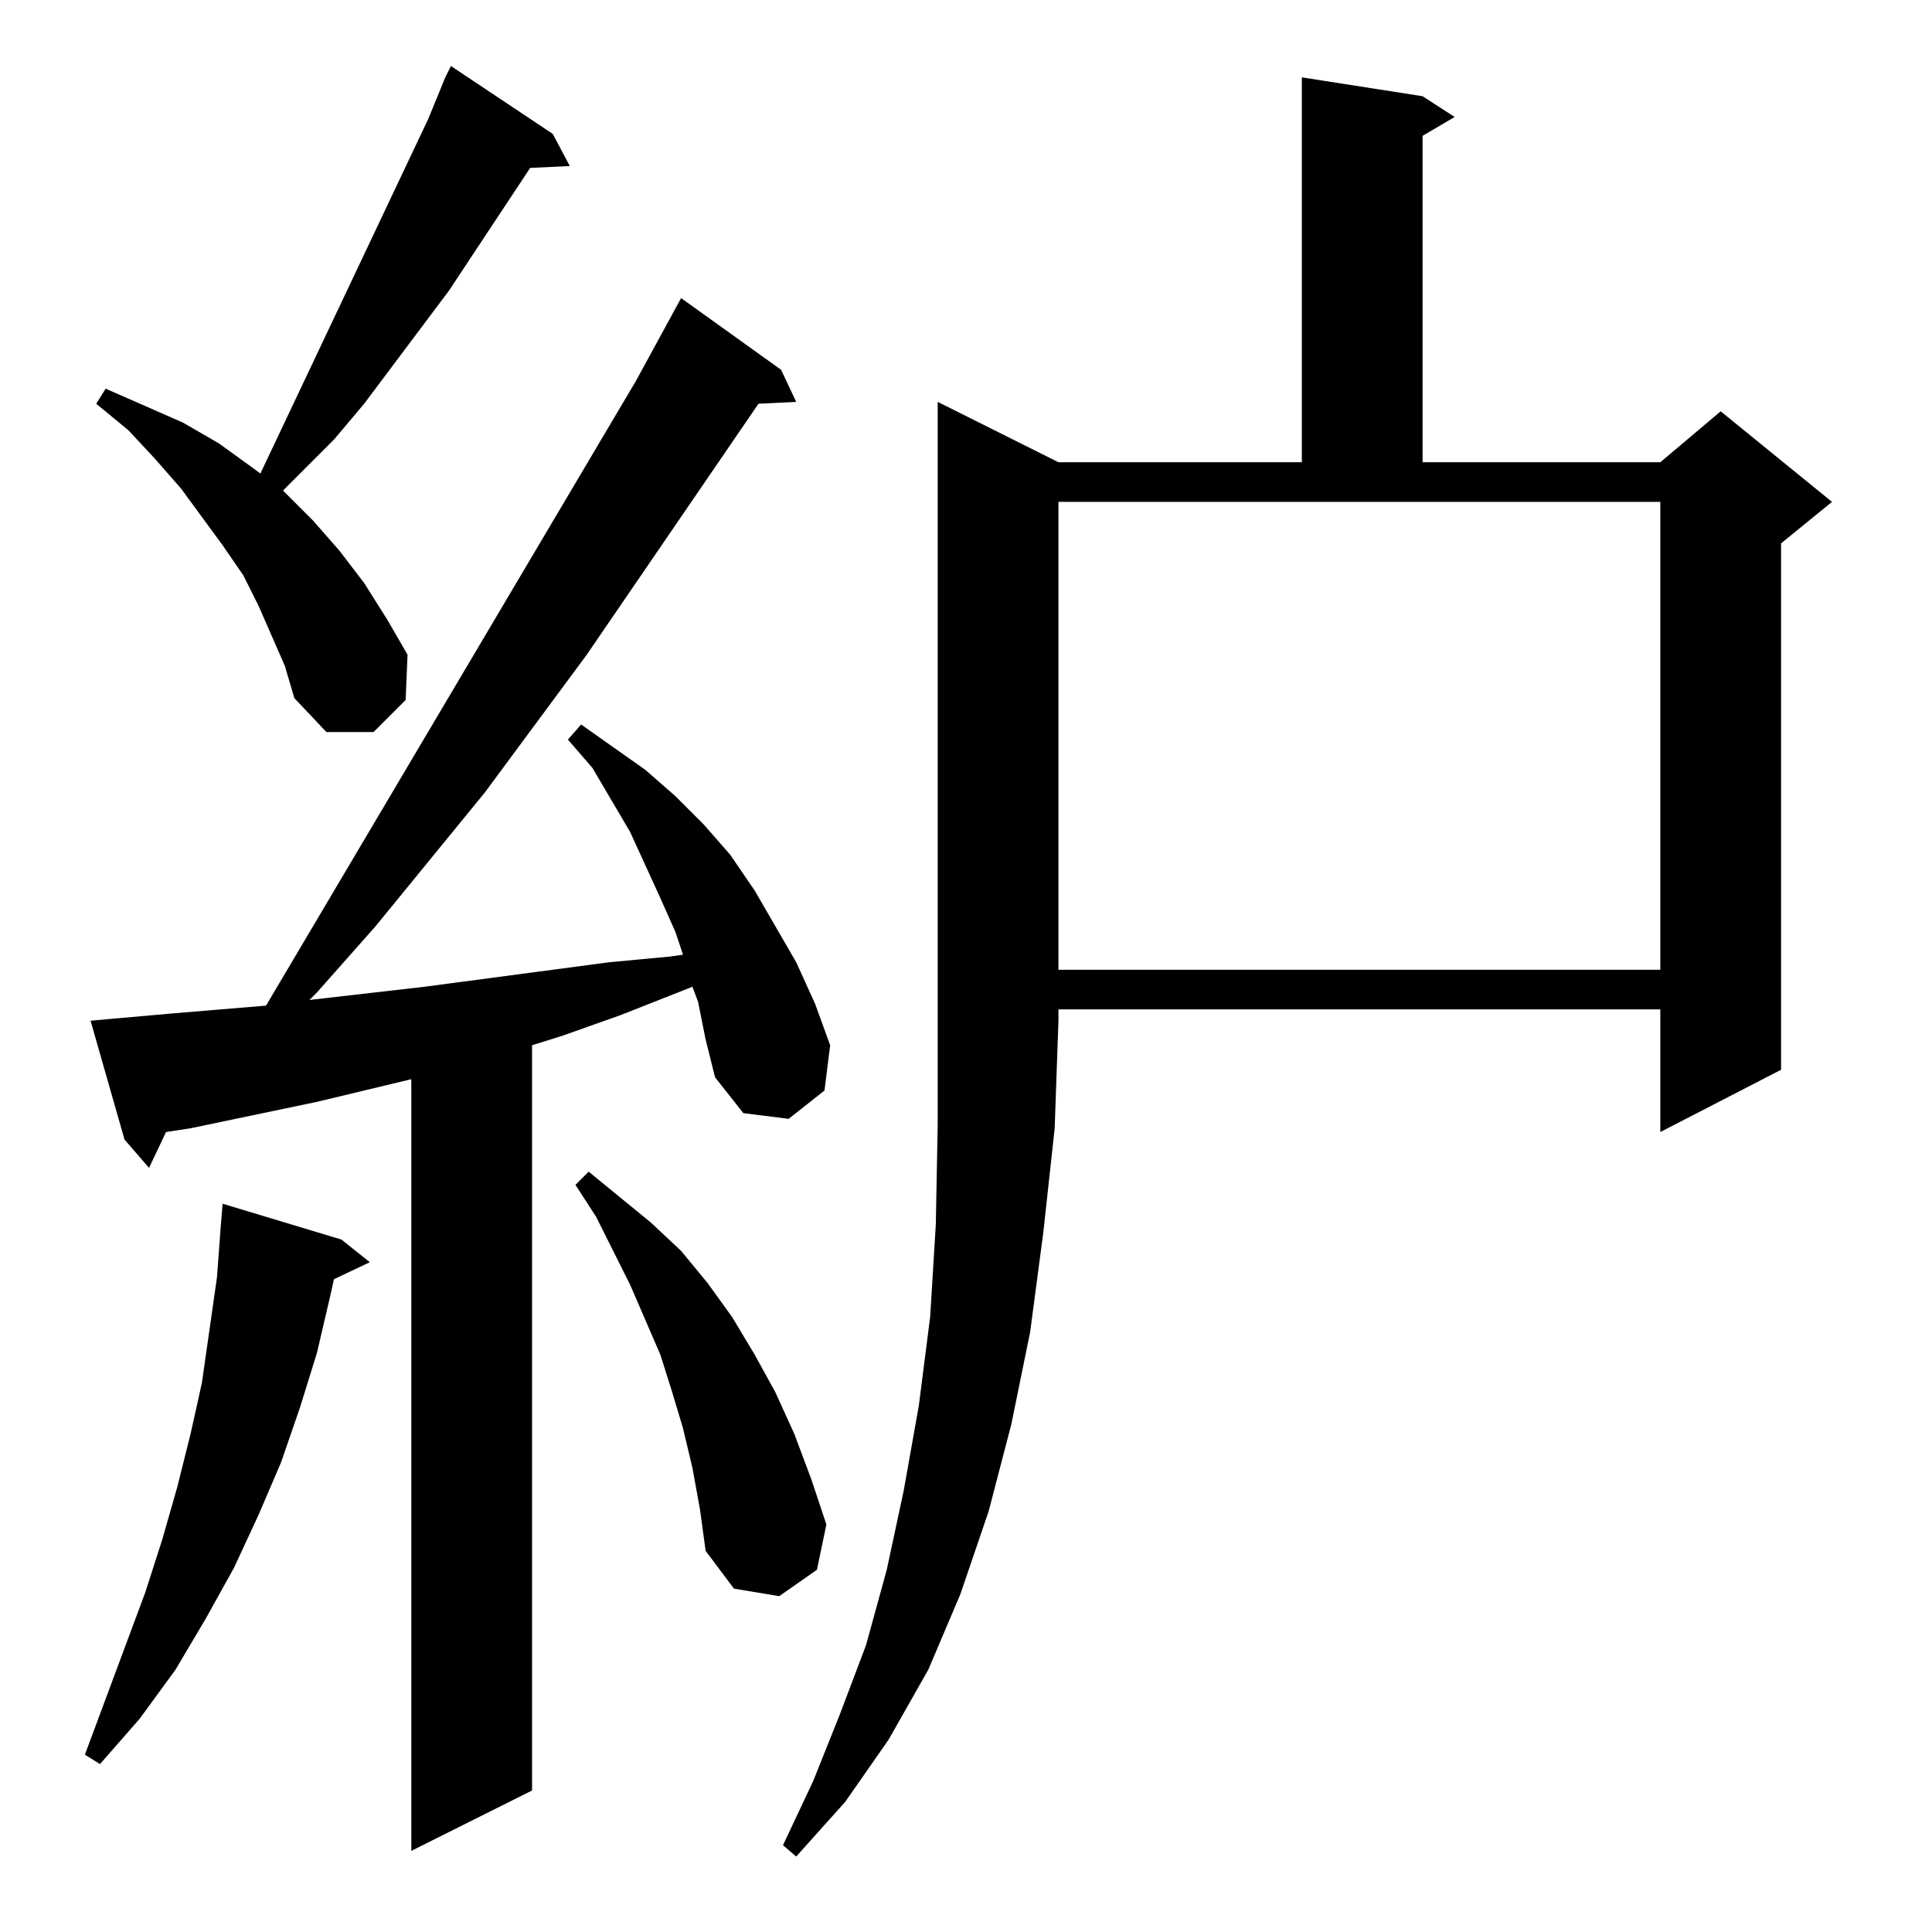 <?xml version="1.0" standalone="no"?>
<!DOCTYPE svg PUBLIC "-//W3C//DTD SVG 1.1//EN" "http://www.w3.org/Graphics/SVG/1.1/DTD/svg11.dtd" >
<svg xmlns="http://www.w3.org/2000/svg" xmlns:xlink="http://www.w3.org/1999/xlink" version="1.1" viewBox="0 -144 1024 1024">
  <g transform="matrix(1 0 0 -1 0 880)">
   <path fill="currentColor"
d="M561 779h129v204l64 -10l17 -11l-17 -10v-173h126l32 27l59 -48l-27 -22v-279l-64 -33v65h-319v-6l-2 -57l-6 -55l-7 -53l-10 -49l-12 -46l-15 -44l-17 -40l-21 -37l-23 -33l-26 -29l-7 6l16 34l14 35l14 37l11 40l9 42l8 45l6 47l3 49l1 53v55v328zM370 493l-3 8
l-38 -15l-31 -11l-16 -5v-395l-64 -32v409l-50 -12l-67 -14l-13 -2l-9 -19l-13 15l-18 63l11 1l34 3l48 4l196 331l24 44l53 -38l8 -17l-20 -1l-91 -133l-54 -73l-58 -71l-31 -35l-4 -4l61 7l98 13l32 3l7 1l-4 12l-8 18l-16 35l-20 34l-13 15l7 8l34 -24l16 -14l15 -15
l14 -16l13 -19l11 -19l11 -19l10 -22l8 -22l-3 -24l-19 -15l-24 3l-15 19l-5 20zM181 367l15 -12l-19 -9l-2 -9l-7 -30l-9 -29l-10 -29l-12 -28l-13 -28l-15 -27l-16 -27l-19 -26l-21 -24l-8 5l32 86l9 28l8 28l7 28l6 27l4 28l4 28l2 27l1 12zM367 246l-5 21l-6 20l-6 19
l-16 37l-18 36l-11 17l7 7l33 -27l16 -15l14 -17l13 -18l12 -20l11 -20l10 -22l9 -24l8 -24l-5 -24l-20 -14l-24 4l-15 20l-3 22zM561 510h319v248h-319v-248zM144 687l-7 16l-8 16l-11 16l-22 30l-14 16l-14 15l-17 14l5 8l41 -18l19 -11l18 -13l4 -3l89 188l9 22l3 6
l54 -36l9 -17l-21 -1l-43 -65l-45 -60l-16 -19l-27 -27l16 -16l14 -16l13 -17l12 -19l11 -19l-1 -24l-17 -17h-25l-17 18l-5 17z" />
  </g>

</svg>
